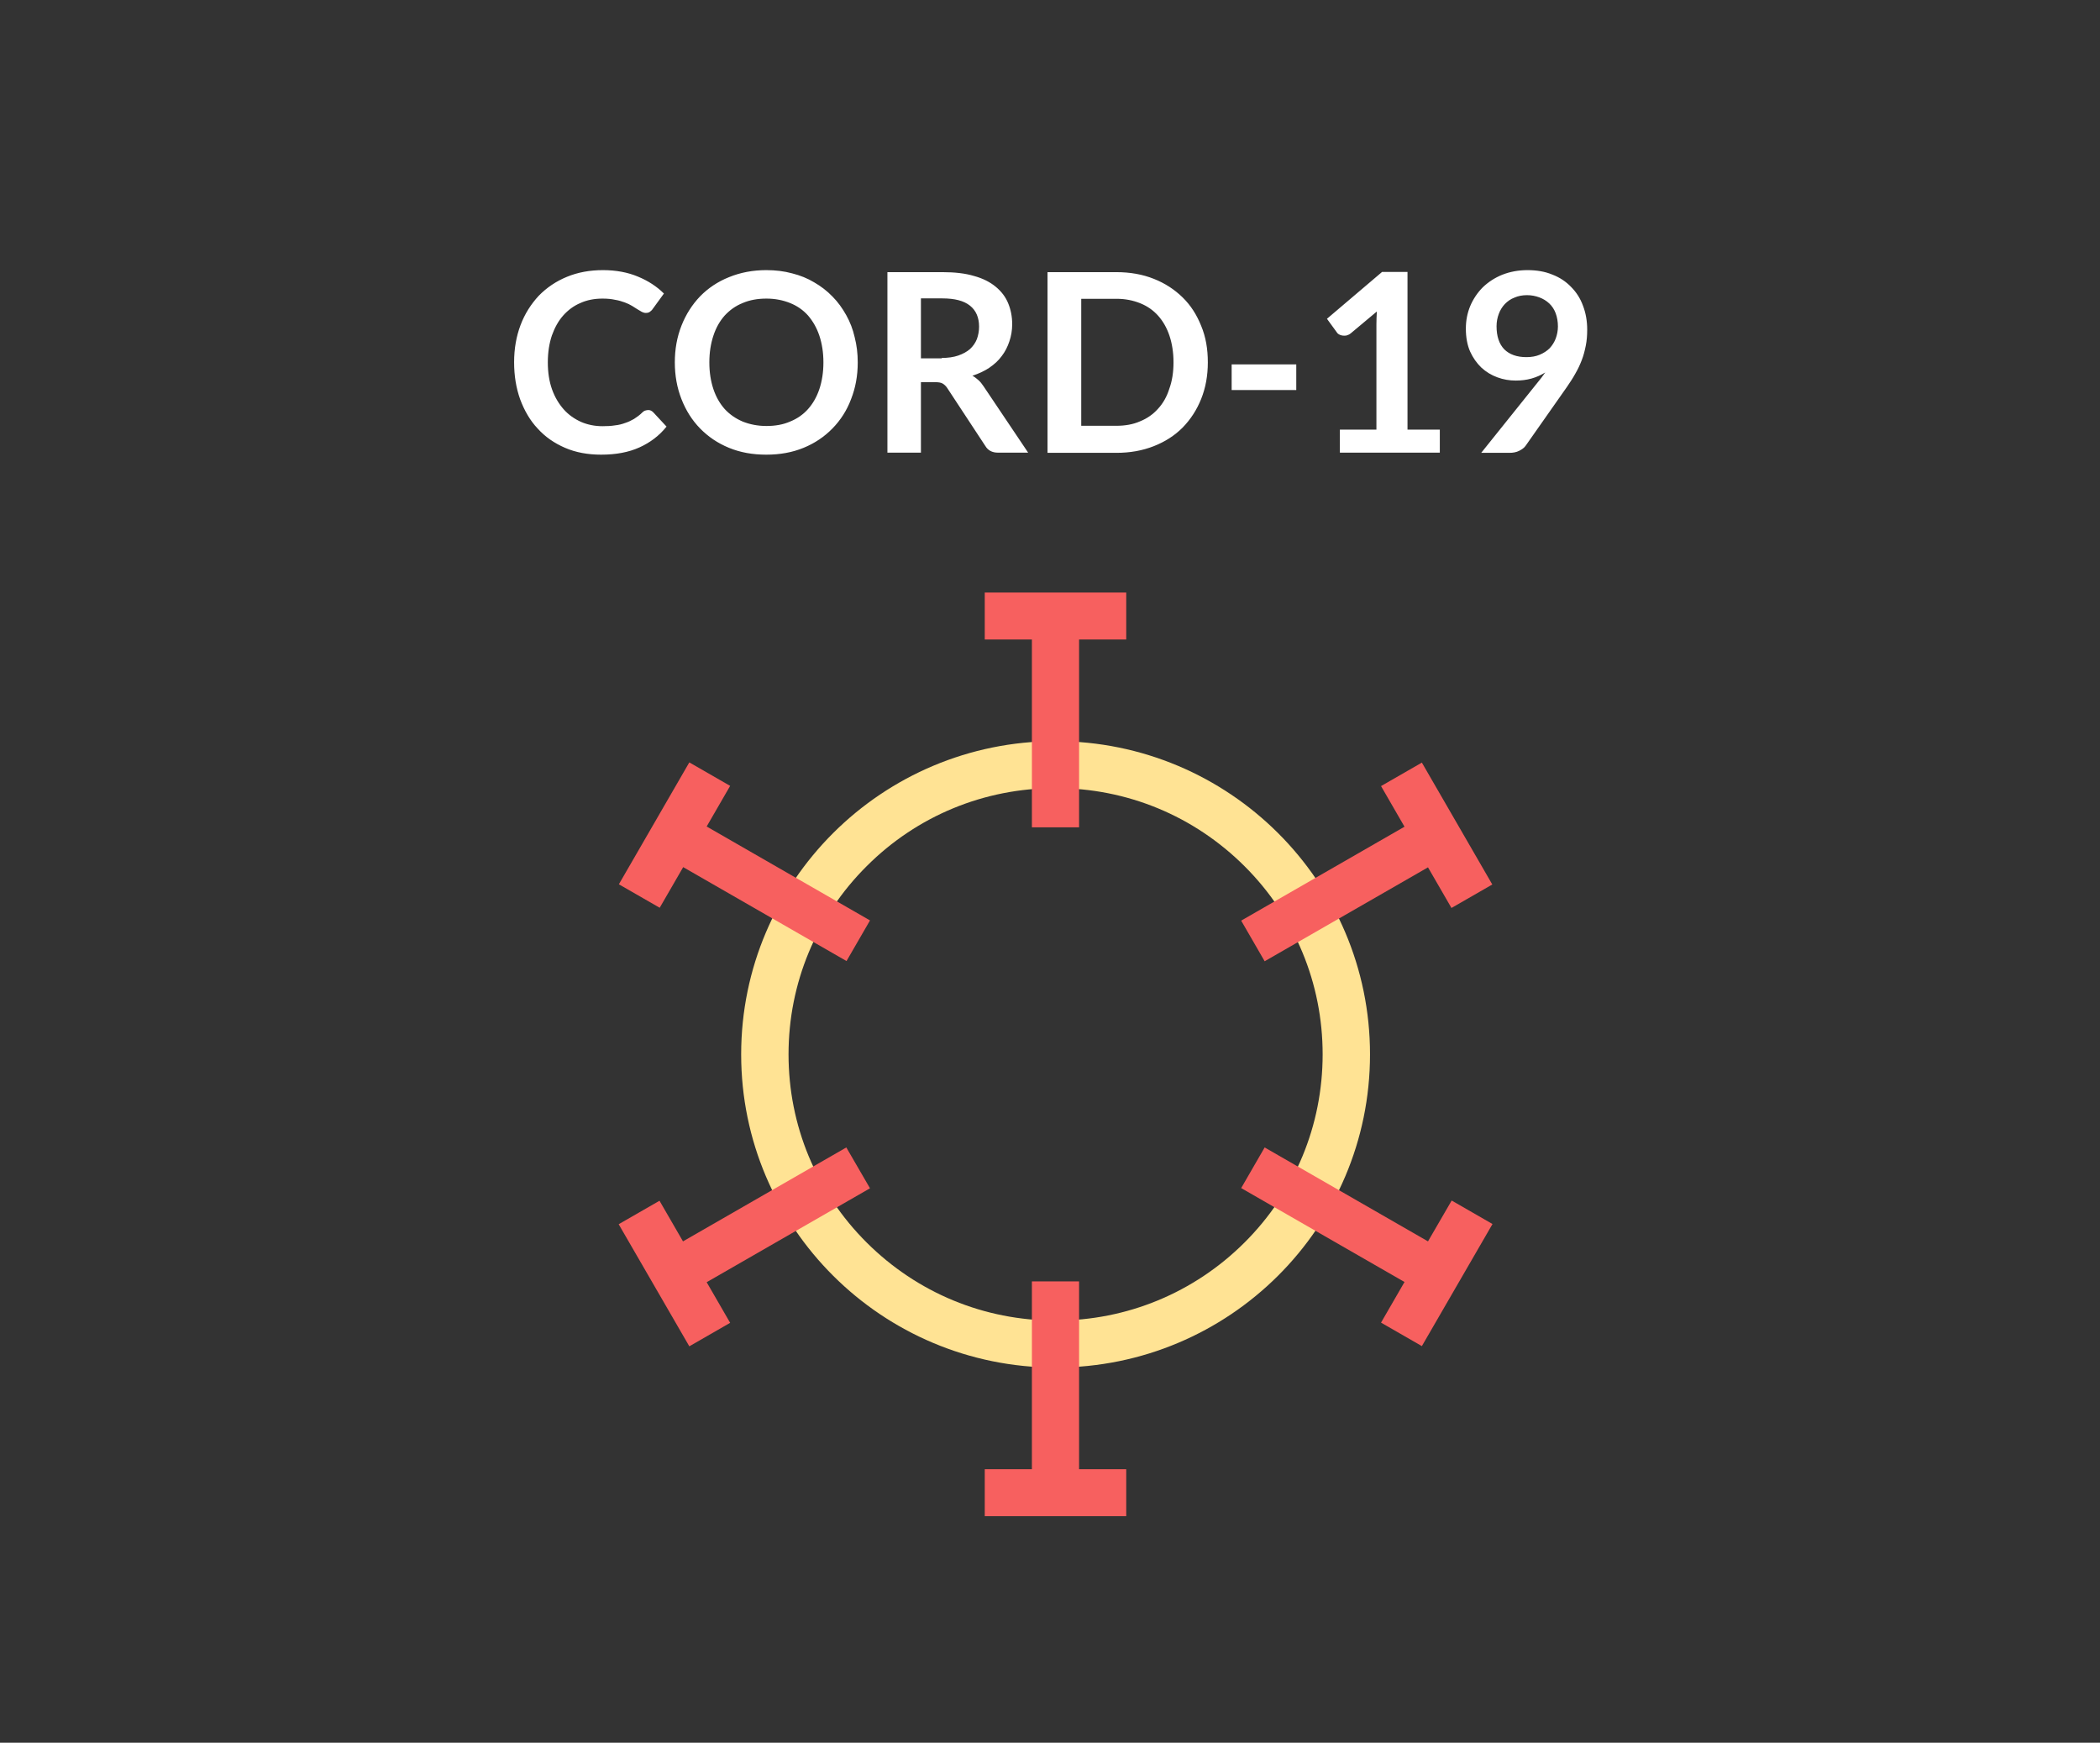 <svg width="241" height="200" viewBox="0 0 241 200" fill="none" xmlns="http://www.w3.org/2000/svg">
<rect x="0" y="0" width="241" height="200" fill="#333333" stroke="none"/>
<path d="M121.142 90.447C129.342 90.447 137.028 93.633 142.815 99.397C148.602 105.161 151.789 112.846 151.789 121C151.789 129.154 148.602 136.839 142.815 142.603C137.028 148.367 129.319 151.553 121.142 151.553C112.941 151.553 105.256 148.367 99.468 142.603C93.681 136.839 90.494 129.154 90.494 121C90.494 112.846 93.681 105.161 99.468 99.397C105.232 93.633 112.941 90.447 121.142 90.447ZM121.142 85.058C101.226 85.058 85.058 101.154 85.058 121C85.058 140.846 101.202 156.943 121.142 156.943C141.081 156.943 157.225 140.846 157.225 121C157.225 101.154 141.058 85.058 121.142 85.058Z" fill="#FFE394"/>
<path d="M118.424 68H113.012V73.389H118.424V94.945H123.837V73.389H129.249V68H123.837H118.424Z" fill="#F7605F"/>
<path d="M83.793 90.189L79.107 87.494L76.412 92.157L73.718 96.82L71.023 101.482L75.709 104.177L78.404 99.514L97.148 110.292L99.843 105.629L81.098 94.851L83.793 90.189Z" fill="#F7605F"/>
<path d="M97.125 131.684L78.381 142.462L75.686 137.8L71 140.494L79.107 154.506L83.793 151.811L81.099 147.148L99.843 136.37L97.125 131.684Z" fill="#F7605F"/>
<path d="M123.837 147.055H118.424V168.611H113.012V174H118.424H123.837H129.249V168.611H123.837V147.055Z" fill="#F7605F"/>
<path d="M163.879 142.462L145.134 131.684L142.44 136.347L161.184 147.125L158.49 151.788L163.176 154.482L171.283 140.471L166.597 137.776L163.879 142.462Z" fill="#F7605F"/>
<path d="M145.134 110.316L163.879 99.538L166.573 104.2L171.259 101.506L168.565 96.843L165.87 92.18L163.176 87.518L158.49 90.212L161.184 94.875L142.44 105.653L145.134 110.316Z" fill="#F7605F"/>
<path d="M74.408 47.057C74.617 47.057 74.802 47.15 74.964 47.312L76.494 48.957C75.659 50 74.617 50.787 73.389 51.343C72.161 51.9 70.701 52.178 68.986 52.178C67.457 52.178 66.067 51.923 64.839 51.39C63.611 50.857 62.568 50.139 61.711 49.189C60.831 48.262 60.182 47.127 59.695 45.829C59.232 44.531 59 43.118 59 41.566C59 40.013 59.255 38.577 59.741 37.302C60.228 36.005 60.946 34.893 61.827 33.943C62.73 33.016 63.819 32.274 65.071 31.765C66.299 31.255 67.689 31 69.195 31C70.701 31 72.045 31.255 73.203 31.741C74.385 32.228 75.381 32.877 76.192 33.688L74.895 35.472C74.825 35.588 74.709 35.68 74.594 35.773C74.478 35.866 74.316 35.912 74.107 35.912C73.968 35.912 73.806 35.866 73.667 35.796C73.505 35.704 73.342 35.611 73.157 35.495C72.972 35.379 72.763 35.24 72.531 35.101C72.3 34.962 72.022 34.823 71.697 34.707C71.373 34.591 71.025 34.475 70.585 34.406C70.168 34.313 69.705 34.267 69.149 34.267C68.222 34.267 67.365 34.429 66.6 34.777C65.835 35.101 65.186 35.588 64.63 36.213C64.074 36.839 63.657 37.603 63.333 38.507C63.032 39.411 62.869 40.43 62.869 41.589C62.869 42.747 63.032 43.79 63.356 44.694C63.68 45.597 64.144 46.362 64.7 46.987C65.256 47.613 65.928 48.077 66.692 48.424C67.457 48.748 68.268 48.911 69.149 48.911C69.681 48.911 70.145 48.887 70.562 48.818C71.002 48.772 71.373 48.679 71.744 48.54C72.114 48.424 72.439 48.262 72.763 48.077C73.088 47.868 73.412 47.636 73.713 47.335C73.806 47.242 73.898 47.173 74.014 47.127C74.177 47.08 74.292 47.057 74.408 47.057ZM98.436 41.589C98.436 43.118 98.181 44.508 97.671 45.806C97.185 47.103 96.466 48.215 95.54 49.166C94.613 50.115 93.524 50.857 92.226 51.39C90.929 51.923 89.515 52.178 87.94 52.178C86.364 52.178 84.951 51.923 83.653 51.39C82.356 50.857 81.267 50.115 80.34 49.166C79.413 48.215 78.718 47.103 78.208 45.806C77.698 44.508 77.444 43.095 77.444 41.589C77.444 40.06 77.698 38.669 78.208 37.372C78.718 36.074 79.436 34.962 80.34 34.012C81.267 33.062 82.379 32.321 83.653 31.811C84.951 31.278 86.387 31 87.94 31C88.982 31 89.979 31.116 90.906 31.371C91.832 31.602 92.69 31.95 93.454 32.413C94.219 32.854 94.914 33.386 95.54 34.035C96.165 34.661 96.675 35.379 97.115 36.167C97.555 36.955 97.88 37.789 98.088 38.716C98.32 39.619 98.436 40.569 98.436 41.589ZM94.497 41.589C94.497 40.453 94.335 39.434 94.034 38.53C93.732 37.627 93.292 36.862 92.736 36.213C92.18 35.588 91.485 35.101 90.674 34.777C89.863 34.452 88.959 34.267 87.963 34.267C86.943 34.267 86.04 34.429 85.229 34.777C84.418 35.101 83.746 35.588 83.167 36.213C82.611 36.839 82.17 37.603 81.869 38.53C81.568 39.434 81.406 40.453 81.406 41.589C81.406 42.724 81.568 43.744 81.869 44.647C82.17 45.551 82.611 46.316 83.167 46.941C83.746 47.567 84.418 48.03 85.229 48.378C86.04 48.702 86.943 48.887 87.963 48.887C88.982 48.887 89.886 48.725 90.674 48.378C91.485 48.053 92.18 47.567 92.736 46.941C93.292 46.316 93.732 45.551 94.034 44.647C94.335 43.744 94.497 42.724 94.497 41.589ZM108.075 41.079C108.793 41.079 109.442 40.986 109.975 40.801C110.508 40.616 110.971 40.361 111.318 40.06C111.666 39.735 111.944 39.341 112.106 38.924C112.268 38.484 112.361 37.997 112.361 37.488C112.361 36.445 112.014 35.634 111.318 35.078C110.623 34.522 109.581 34.244 108.144 34.244H105.688V41.125H108.075V41.079ZM117.992 51.946H114.516C113.867 51.946 113.381 51.691 113.079 51.181L108.723 44.555C108.561 44.3 108.376 44.138 108.19 44.022C108.005 43.906 107.704 43.859 107.333 43.859H105.688V51.946H101.842V31.232H108.167C109.581 31.232 110.786 31.371 111.782 31.672C112.801 31.95 113.612 32.367 114.261 32.9C114.91 33.433 115.396 34.059 115.698 34.8C115.999 35.518 116.161 36.329 116.161 37.21C116.161 37.905 116.045 38.577 115.837 39.179C115.628 39.805 115.35 40.361 114.956 40.87C114.585 41.38 114.099 41.821 113.52 42.214C112.964 42.585 112.315 42.886 111.597 43.118C111.851 43.257 112.083 43.442 112.292 43.628C112.5 43.813 112.686 44.045 112.871 44.323L117.992 51.946ZM138.613 41.589C138.613 43.118 138.358 44.508 137.848 45.783C137.339 47.057 136.62 48.146 135.717 49.073C134.79 50 133.701 50.695 132.403 51.205C131.106 51.714 129.692 51.969 128.117 51.969H120.216V31.232H128.117C129.692 31.232 131.129 31.487 132.403 31.996C133.701 32.506 134.79 33.224 135.717 34.128C136.644 35.032 137.339 36.121 137.848 37.395C138.381 38.669 138.613 40.06 138.613 41.589ZM134.674 41.589C134.674 40.453 134.512 39.434 134.211 38.53C133.909 37.627 133.469 36.862 132.913 36.236C132.357 35.611 131.662 35.124 130.851 34.8C130.04 34.475 129.136 34.29 128.14 34.29H124.085V48.864H128.117C129.136 48.864 130.04 48.702 130.828 48.355C131.639 48.03 132.334 47.544 132.89 46.918C133.469 46.292 133.909 45.528 134.188 44.624C134.512 43.744 134.674 42.724 134.674 41.589ZM141.347 41.821H148.762V44.763H141.347V41.821ZM165.236 49.304V51.946H153.766V49.304H157.96V37.233C157.96 36.746 157.983 36.26 158.007 35.75L155.018 38.252C154.855 38.391 154.67 38.461 154.508 38.507C154.346 38.53 154.183 38.53 154.044 38.507C153.905 38.484 153.766 38.438 153.651 38.368C153.535 38.299 153.442 38.206 153.396 38.113L152.284 36.584L158.609 31.209H161.528V49.304H165.236V49.304ZM171.747 37.441C171.747 38.6 172.048 39.48 172.627 40.083C173.229 40.685 174.087 40.986 175.176 40.986C175.755 40.986 176.265 40.894 176.705 40.708C177.145 40.523 177.539 40.268 177.84 39.967C178.142 39.642 178.373 39.272 178.535 38.855C178.698 38.414 178.79 37.951 178.79 37.465C178.79 36.908 178.698 36.399 178.535 35.958C178.373 35.518 178.118 35.124 177.794 34.823C177.47 34.522 177.099 34.29 176.659 34.128C176.218 33.966 175.755 33.873 175.245 33.873C174.712 33.873 174.226 33.966 173.809 34.151C173.368 34.313 173.021 34.568 172.697 34.893C172.395 35.217 172.164 35.588 172.001 36.028C171.839 36.468 171.747 36.932 171.747 37.441ZM176.45 43.906C176.612 43.697 176.774 43.512 176.914 43.327C177.053 43.141 177.192 42.956 177.331 42.747C176.844 43.048 176.334 43.28 175.755 43.442C175.176 43.605 174.573 43.674 173.948 43.674C173.229 43.674 172.534 43.558 171.839 43.303C171.144 43.048 170.542 42.678 170.009 42.191C169.476 41.681 169.036 41.056 168.711 40.338C168.387 39.596 168.225 38.716 168.225 37.719C168.225 36.793 168.387 35.935 168.734 35.101C169.082 34.29 169.569 33.572 170.171 32.969C170.797 32.367 171.538 31.881 172.395 31.533C173.276 31.185 174.249 31 175.292 31C176.357 31 177.307 31.162 178.142 31.51C178.999 31.834 179.717 32.321 180.296 32.923C180.899 33.526 181.362 34.244 181.663 35.078C181.988 35.912 182.15 36.839 182.15 37.835C182.15 38.484 182.104 39.086 181.988 39.666C181.872 40.245 181.733 40.801 181.524 41.334C181.316 41.867 181.084 42.377 180.783 42.886C180.505 43.396 180.181 43.883 179.833 44.392L175.083 51.158C174.921 51.39 174.666 51.575 174.342 51.737C174.017 51.9 173.647 51.969 173.229 51.969H169.986L176.45 43.906Z" fill="white"/>
</svg>
